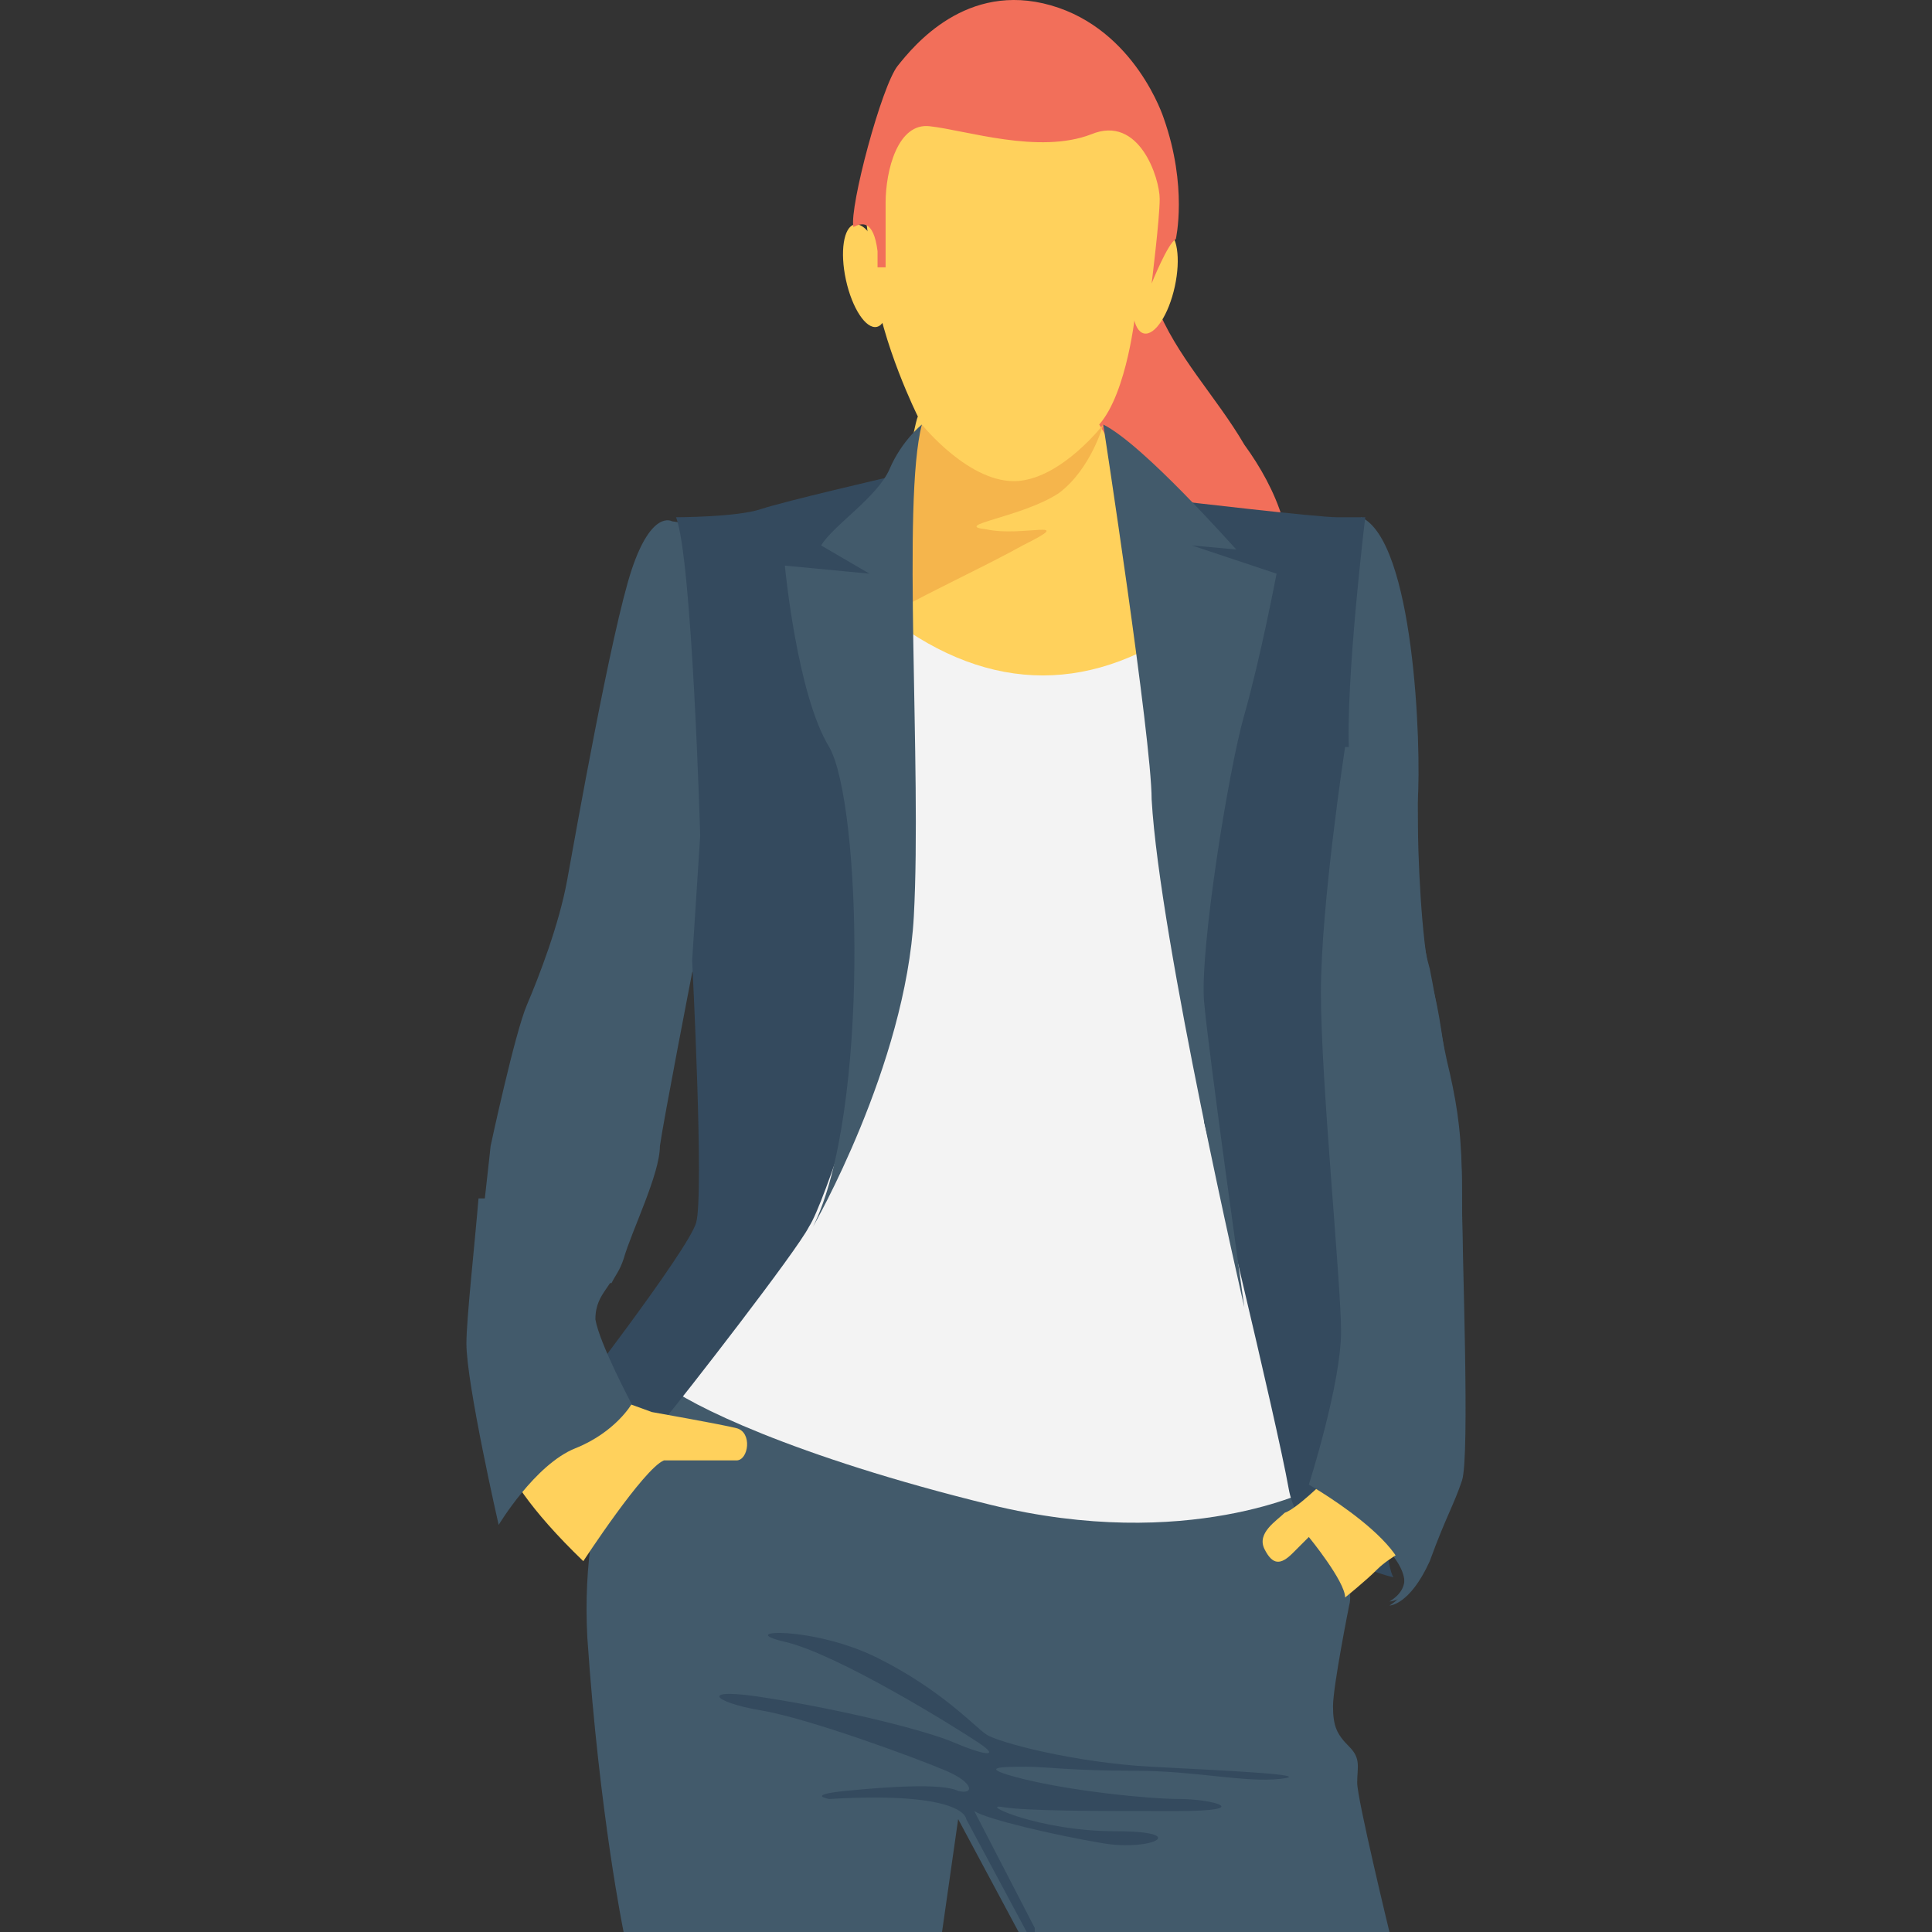 <?xml version="1.0" encoding="iso-8859-1"?>
<!-- Generator: Adobe Illustrator 19.0.0, SVG Export Plug-In . SVG Version: 6.00 Build 0)  -->
<svg version="1.1" id="Capa_1" xmlns="http://www.w3.org/2000/svg" xmlns:xlink="http://www.w3.org/1999/xlink" x="0px" y="0px"
	 viewBox="0 0 511.282 511.282" style="enable-background:new 0 0 511.282 511.282;" xml:space="preserve">
<rect x="0" y="0" width="511.282" height="511.282" fill="#333333" stroke="none"/>
<path style="fill:#425A6B;" d="M174.634,359.816c0,0-1.067,1.067-1.067,2.133c-5.333,6.4-20.267,32-18.133,71.467
	c3.2,46.933,9.6,77.867,9.6,77.867H249.3l4.267-29.867l16,29.867h98.133c0,0-8.533-35.2-8.533-39.467c0-4.267,1.067-6.4-2.133-9.6
	c-3.2-3.2-4.267-5.333-4.267-10.667s4.267-26.667,4.267-26.667c2.133-7.467-8.533-20.267-16-32"/>
<path style="fill:#F26F5A;" d="M295.167,29.149c1.067,8.533,2.133,16,4.267,24.533c1.067,8.533,3.2,18.133,6.4,26.667
	c5.333,13.867,16,24.533,23.467,37.333c8.533,11.733,14.933,26.667,10.667,41.6c-2.133-9.6-11.733-14.933-20.267-18.133
	s-18.133-4.267-26.667-9.6c-12.8-7.467-21.333-22.4-23.467-37.333c-3.2-14.933-1.067-29.867,1.067-45.867"/>
<path style="fill:#FFD15C;" d="M300.5,82.482c0,0-2.133,21.333-9.6,29.867l12.8,21.333l1.067,39.467l-19.2,11.733l-49.067-11.733
	l1.067-35.2c0,0,4.267-25.6,5.333-27.733c0,0-9.6-19.2-11.733-36.267c-2.133-17.067-2.133-17.067-2.133-17.067l5.333-16
	c0,0-5.333-11.733,11.733-13.867c16-2.133,54.4,1.067,54.4,1.067s10.667,23.467,8.533,34.133
	C305.834,72.882,300.5,82.482,300.5,82.482z"/>
<path style="fill:#F3F3F3;" d="M235.434,163.549c26.667,20.267,54.4,20.267,81.067,0l30.933,230.4c0,0-33.067,17.067-85.333,4.267
	s-80-26.667-86.4-32c-6.4-6.4,25.6-70.4,25.6-70.4"/>
<path style="fill:#F5B54C;" d="M269.567,127.282c-12.8,1.067-25.6-14.933-25.6-14.933c-1.067,2.133-5.333,27.733-5.333,27.733
	l-1.067,21.333c9.6-5.333,23.467-11.733,33.067-17.067c14.933-7.467,0-2.133-9.6-4.267c-9.6-1.067,9.6-3.2,19.2-9.6
	c8.533-6.4,11.733-18.133,11.733-18.133S281.3,126.216,269.567,127.282z"/>
<g>
	<path style="fill:#425A6B;" d="M360.234,136.882c0,0-9.6,10.667-10.667,24.533c0,13.867,6.4,38.4,6.4,38.4s-6.4,41.6-6.4,65.067
		s5.333,75.733,5.333,89.6c0,13.867-8.533,39.467-8.533,39.467s37.333,21.333,21.333,30.933c0,0,5.333,0,10.667-11.733
		c4.267-11.733,6.4-14.933,8.533-21.333c2.133-6.4,0-60.8,0-74.667c0-13.867-1.067-21.333-3.2-30.933s-2.133-17.067-5.333-27.733
		c-2.133-10.667-3.2-29.867-3.2-45.867C376.234,196.616,374.1,143.282,360.234,136.882z"/>
	<path style="fill:#425A6B;" d="M161.834,339.549c1.067-2.133,2.133-3.2,3.2-6.4c2.133-7.467,9.6-22.4,9.6-29.867
		c1.067-7.467,8.533-45.867,8.533-45.867l13.867-22.4l-5.333-94.933l-13.867-2.133c0,0-5.333-3.2-10.667,12.8
		c-5.333,16-14.933,70.4-17.067,82.133c-2.133,11.733-7.467,25.6-10.667,33.067c-3.2,7.467-9.6,37.333-9.6,37.333
		s-2.133,20.267-4.267,36.267H161.834z"/>
</g>
<path style="fill:#344A5E;" d="M231.167,276.616c0,0-12.8,41.6-17.067,48c-3.2,6.4-33.067,44.8-38.4,51.2
	c-5.333,6.4-7.467,6.4-7.467,6.4l-19.2-8.533c0,0,33.067-42.667,35.2-50.133c2.133-7.467-1.067-69.333-1.067-69.333l2.133-33.067
	c0,0-2.133-73.6-6.4-84.267c0,0,16,0,22.4-2.133c6.4-2.133,34.133-8.533,34.133-8.533v40.533L231.167,276.616z"/>
<path style="fill:#FFD15C;" d="M154.367,413.149c0,0,16-24.533,21.333-26.667c0,0,14.933,0,19.2,0c3.2,0,4.267-7.467,0-8.533
	s-22.4-4.267-22.4-4.267l-11.733-4.267l-29.867,5.333C131.967,375.816,125.567,385.416,154.367,413.149z"/>
<path style="fill:#344A5E;" d="M312.234,132.616c0,0,36.267,4.267,41.6,4.267c5.333,0,7.467,0,7.467,0s-5.333,43.733-4.267,62.933
	c0,0,5.333,209.067,11.733,217.6c0,0-24.533-5.333-27.733-23.467c-3.2-18.133-22.4-97.067-22.4-97.067"/>
<g>
	<path style="fill:#FFD15C;" d="M350.634,391.816c0,0-7.467,7.467-10.667,8.533c-2.133,2.133-7.467,5.333-5.333,9.6
		c2.133,4.267,4.267,4.267,7.467,1.067c3.2-3.2,4.267-4.267,4.267-4.267s9.6,11.733,9.6,16c0,0,5.333-4.267,8.533-7.467
		s9.6-6.4,9.6-6.4S357.034,390.749,350.634,391.816z"/>
	
		<ellipse transform="matrix(-0.213 -0.977 0.977 -0.213 206.611 312.36)" style="fill:#FFD15C;" cx="229.132" cy="72.952" rx="13.867" ry="5.333"/>
	
		<ellipse transform="matrix(-0.213 0.977 -0.977 -0.213 443.808 -208.077)" style="fill:#FFD15C;" cx="305.715" cy="74.721" rx="13.867" ry="5.333"/>
</g>
<g>
	<path style="fill:#425A6B;" d="M291.967,112.349c0,0,12.8,83.2,12.8,99.2c2.133,37.333,24.533,134.4,24.533,134.4
		s-9.6-68.267-10.667-81.067c-1.067-13.867,6.4-60.8,10.667-75.733c4.267-14.933,8.533-37.333,8.533-37.333l-22.4-7.467
		l11.733,1.067C326.1,144.349,302.634,117.682,291.967,112.349z"/>
	<path style="fill:#425A6B;" d="M243.967,112.349c0,0-5.333,4.267-8.533,11.733c-3.2,7.467-14.933,14.933-18.133,20.267l12.8,7.467
		l-22.4-2.133c0,0,3.2,34.133,11.733,48c8.533,14.933,10.667,97.067-4.267,126.933c0,0,24.533-42.667,26.667-82.133
		C243.967,203.016,238.634,132.616,243.967,112.349z"/>
	<path style="fill:#425A6B;" d="M163.967,333.149c1.067-4.267,3.2-10.667,5.333-16h-42.667c-1.067,12.8-3.2,32-3.2,38.4
		c0,10.667,8.533,48,8.533,48s9.6-16,20.267-20.267c10.667-4.267,14.933-11.733,14.933-11.733s-8.533-16-9.6-22.4
		C157.567,341.682,162.9,340.616,163.967,333.149z"/>
	<path style="fill:#425A6B;" d="M386.9,390.749c-2.133,6.4-4.267,9.6-8.533,21.333c-4.267,11.733-10.667,11.733-10.667,11.733
		c16-9.6-21.333-30.933-21.333-30.933s8.533-26.667,8.533-40.533c0-12.8-5.333-66.133-5.333-89.6s6.4-65.067,6.4-65.067h19.2
		c0,5.333,0,9.6,0,12.8c0,16,0,35.2,3.2,45.867c2.133,10.667,3.2,19.2,5.333,27.733c2.133,9.6,3.2,17.067,3.2,30.933
		C386.9,331.016,387.967,384.349,386.9,390.749z"/>
</g>
<path style="fill:#344A5E;" d="M273.834,510.216l-16-30.933c3.2,2.133,21.333,6.4,34.133,8.533c12.8,2.133,23.467-3.2,3.2-3.2
	s-36.267-7.467-29.867-6.4c6.4,1.067,24.533,1.067,45.867,1.067s9.6-3.2,1.067-3.2s-28.8-2.133-41.6-5.333
	c-12.8-3.2-5.333-3.2,1.067-3.2c5.333,0,11.733,1.067,28.8,1.067c16,0,28.8,3.2,38.4,2.133s-13.867-2.133-34.133-3.2
	c-20.267-1.067-40.533-6.4-43.733-8.533c-3.2-2.133-11.733-11.733-28.8-20.267c-17.067-8.533-38.4-7.467-24.533-4.267
	c13.867,3.2,44.8,22.4,51.2,26.667c6.4,4.267,1.067,3.2-6.4,0c-7.467-3.2-28.8-8.533-49.067-11.733
	c-19.2-3.2-14.933,1.067-2.133,3.2c12.8,2.133,41.6,12.8,49.067,16c7.467,3.2,7.467,6.4,3.2,5.333c-4.267-2.133-19.2-1.067-29.867,0
	s-4.267,2.133-4.267,2.133c36.267-2.133,36.267,5.333,36.267,5.333l16,29.867h2.133V510.216z"/>
<path style="fill:#F26F5A;" d="M232.234,66.482v4.267h2.133c0,0,0-8.533,0-17.067s3.2-21.333,11.733-20.267
	c9.6,1.067,28.8,7.467,42.667,2.133c12.8-5.333,18.133,11.733,18.133,17.067s-2.133,22.4-2.133,22.4s4.267-10.667,6.4-11.733
	c0,0,3.2-13.867-3.2-32c0,0-7.467-23.467-29.867-29.867c-22.4-6.4-36.267,10.667-40.533,16s-12.8,37.333-11.733,42.667
	C227.967,59.016,231.167,57.949,232.234,66.482z"/>
<g>
</g>
<g>
</g>
<g>
</g>
<g>
</g>
<g>
</g>
<g>
</g>
<g>
</g>
<g>
</g>
<g>
</g>
<g>
</g>
<g>
</g>
<g>
</g>
<g>
</g>
<g>
</g>
<g>
</g>
</svg>
